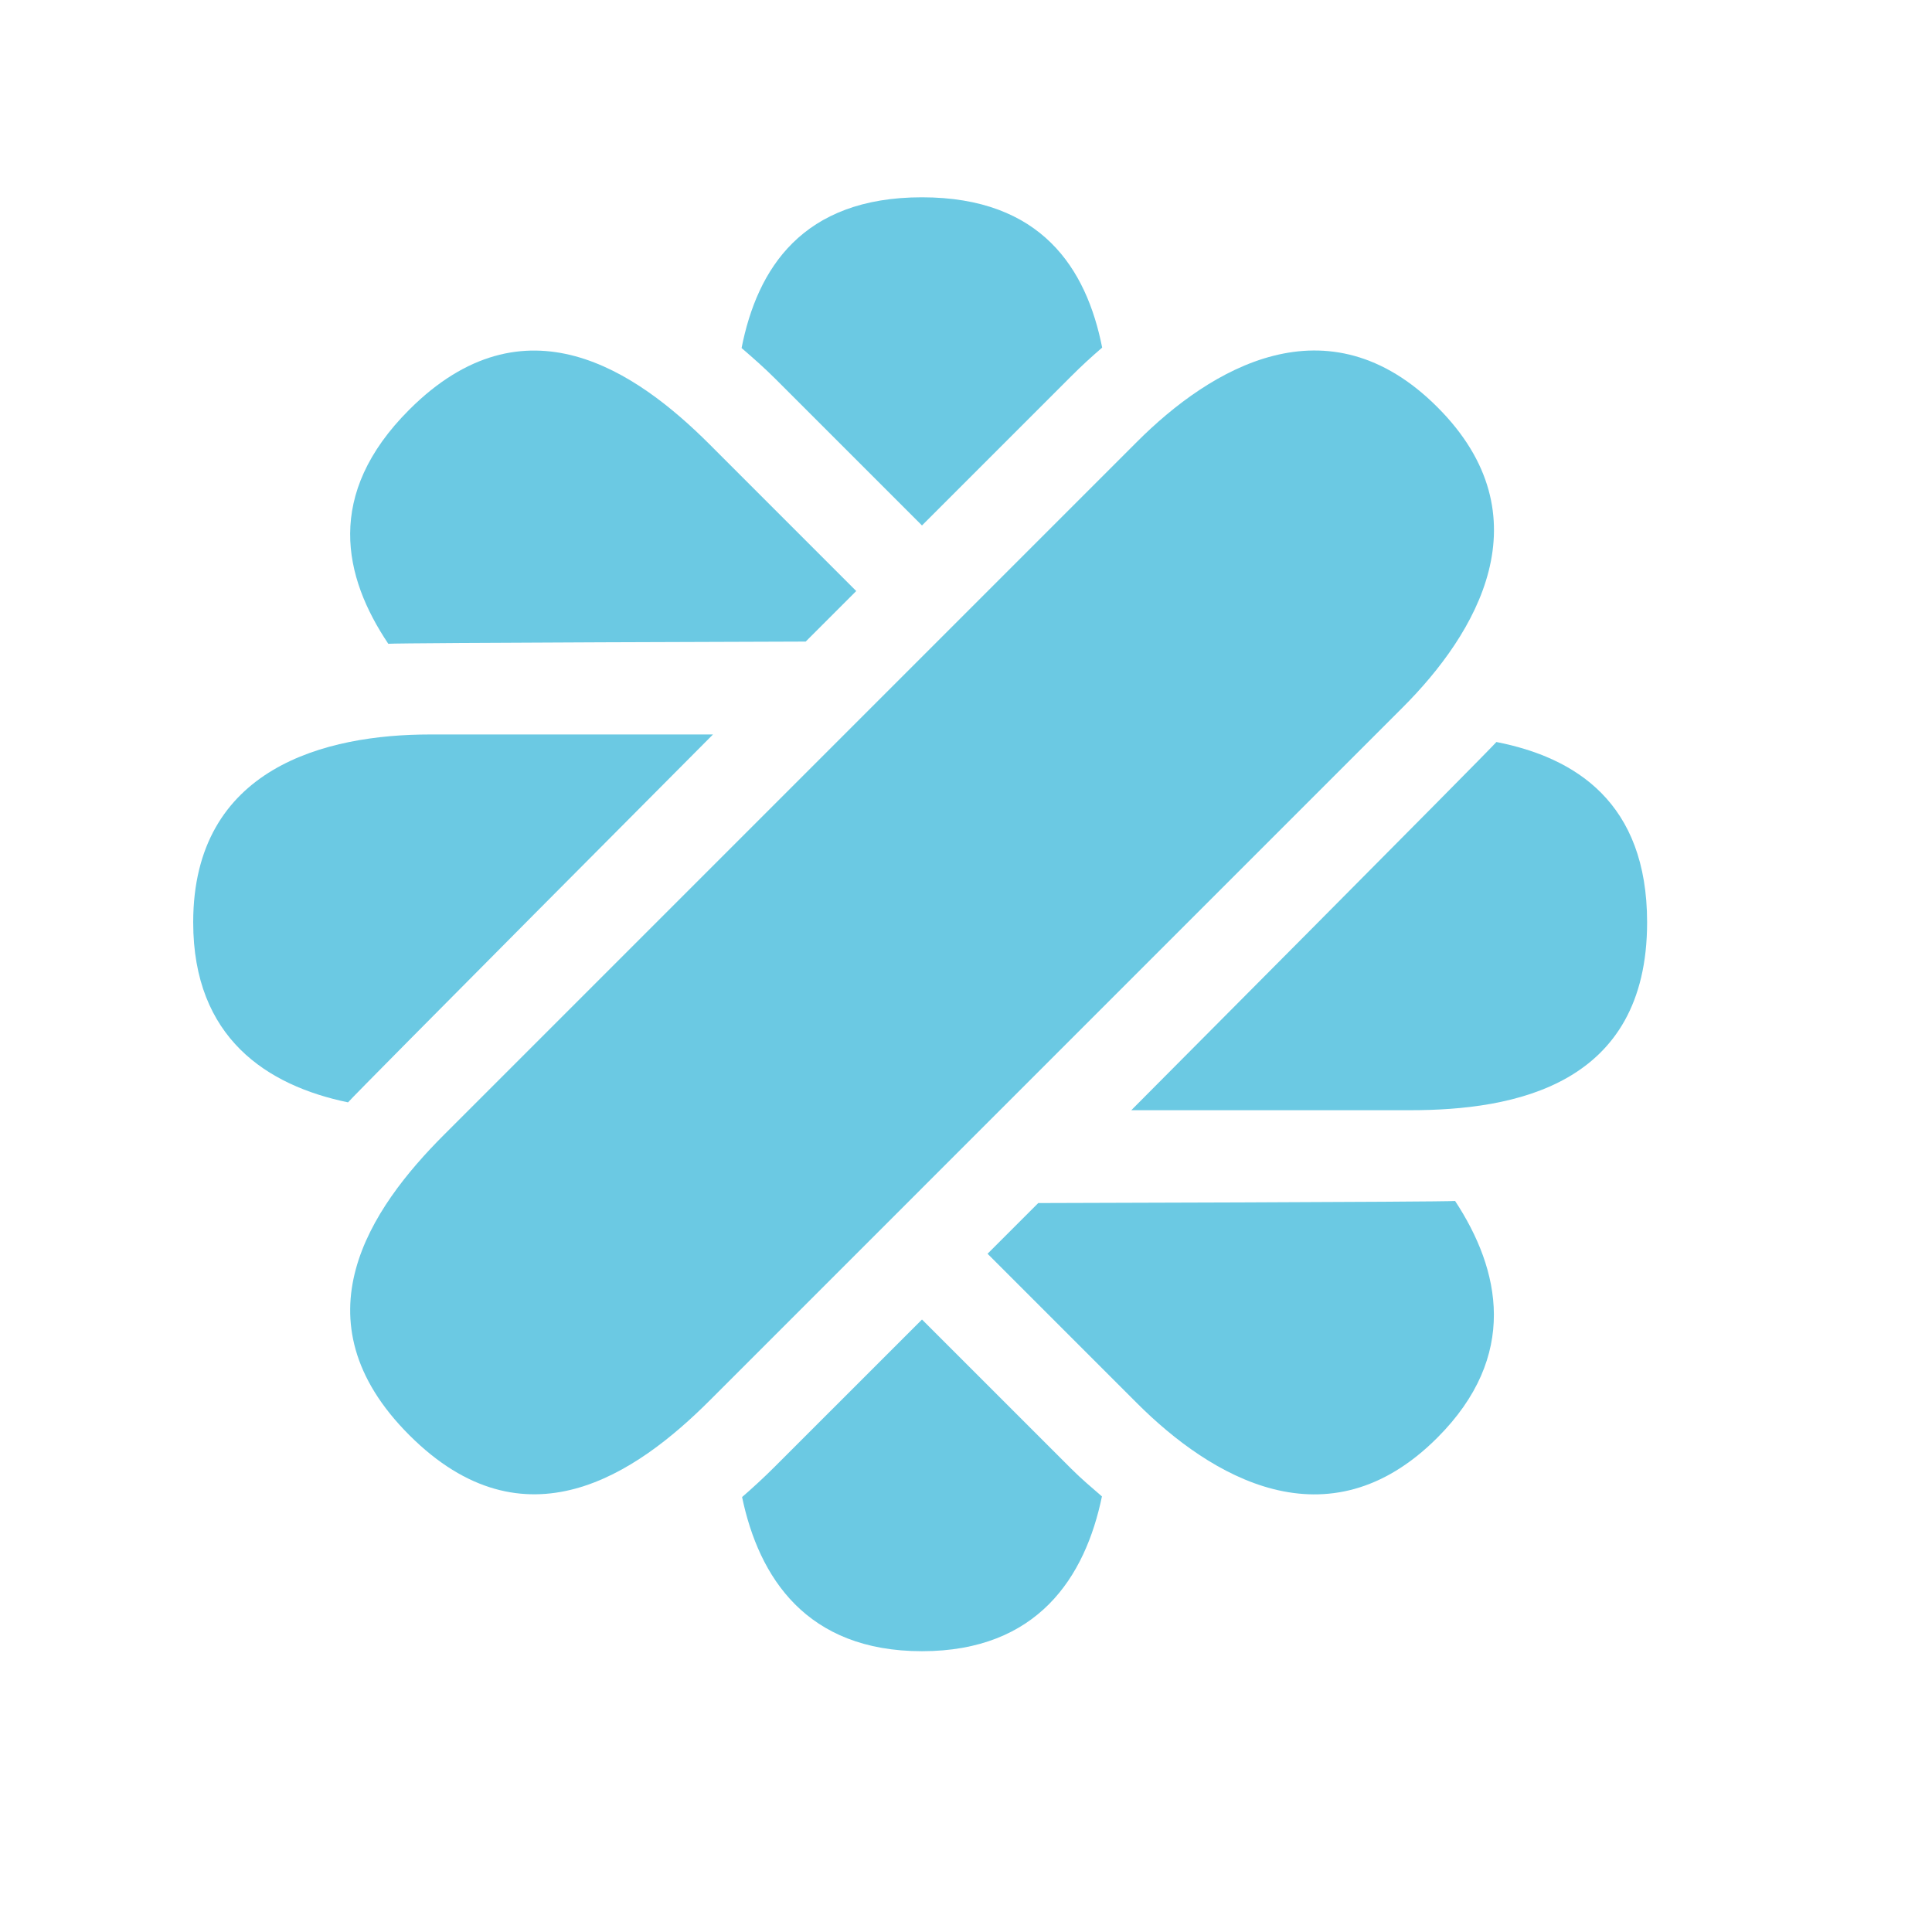<svg xmlns="http://www.w3.org/2000/svg" width="300" height="300" viewBox="0 0 40 50" fill="currentColor"><path d="M32.199 10.536C29.359 7.696 26.325 9.534 24.427 11.432L6.49 29.369C4.591 31.268 2.604 34.153 5.593 37.141C8.583 40.131 11.467 38.144 13.366 36.245L31.302 18.308C33.201 16.41 35.039 13.376 32.199 10.536Z" fill="#6BC9E3"></path><path d="M15.063 9.801L18.861 13.599L22.727 9.733C22.989 9.47 23.256 9.226 23.524 8.996C23.119 6.953 21.954 5.106 18.859 5.106C15.759 5.106 14.595 6.96 14.192 9.007C14.482 9.258 14.771 9.509 15.063 9.801Z" fill="#6BC9E3"></path><path d="M22.725 38.012L18.861 34.149L15.065 37.944C14.777 38.233 14.49 38.496 14.205 38.744C14.64 40.826 15.872 42.733 18.86 42.733C21.855 42.733 23.086 40.816 23.518 38.727C23.253 38.498 22.987 38.274 22.725 38.012Z" fill="#6BC9E3"></path><path d="M13.452 19.008H6.13C3.445 19.008 0 19.854 0 23.87C0 26.867 1.918 28.097 4.007 28.529C4.255 28.244 13.452 19.008 13.452 19.008Z" fill="#6BC9E3"></path><path d="M33.727 19.203C33.495 19.472 24.278 28.732 24.278 28.732H31.496C34.181 28.732 37.627 28.097 37.627 23.87C37.627 20.77 35.773 19.605 33.727 19.203Z" fill="#6BC9E3"></path><path d="M15.851 16.604L17.159 15.296L13.364 11.5C11.465 9.602 8.581 7.614 5.591 10.603C3.399 12.795 3.886 14.929 5.049 16.661C5.403 16.634 15.851 16.604 15.851 16.604Z" fill="#6BC9E3"></path><path d="M21.87 31.135L20.558 32.447L24.424 36.313C26.323 38.212 29.357 40.049 32.197 37.209C34.316 35.09 33.83 32.864 32.658 31.081C32.281 31.109 21.87 31.135 21.87 31.135Z" fill="#6BC9E3"></path><path d="M112.925 11.403C112.277 11.403 111.142 11.566 109.898 12.106C108.277 12.809 107.413 13.349 106.98 14.052C105.359 12.16 103.251 11.566 100.873 11.566C93.901 11.566 88.929 17.456 88.929 25.833C88.929 32.859 92.712 38.047 98.063 38.047C99.684 38.047 101.143 37.399 102.873 35.778C104.224 34.535 104.873 33.724 104.873 32.967C104.873 32.427 104.494 32.048 103.954 32.048C103.197 32.048 102.386 32.697 101.359 32.697C99.143 32.697 97.63 29.292 97.63 24.266C97.63 19.24 99.63 15.835 102.656 15.835C104.656 15.835 106.169 17.348 106.169 19.942V35.724C106.169 37.453 107.79 37.939 110.763 37.939C113.682 37.939 114.816 37.399 114.816 35.724V13.133C114.817 12.052 114.114 11.403 112.925 11.403Z" fill="#6BC9E3"></path></svg>
